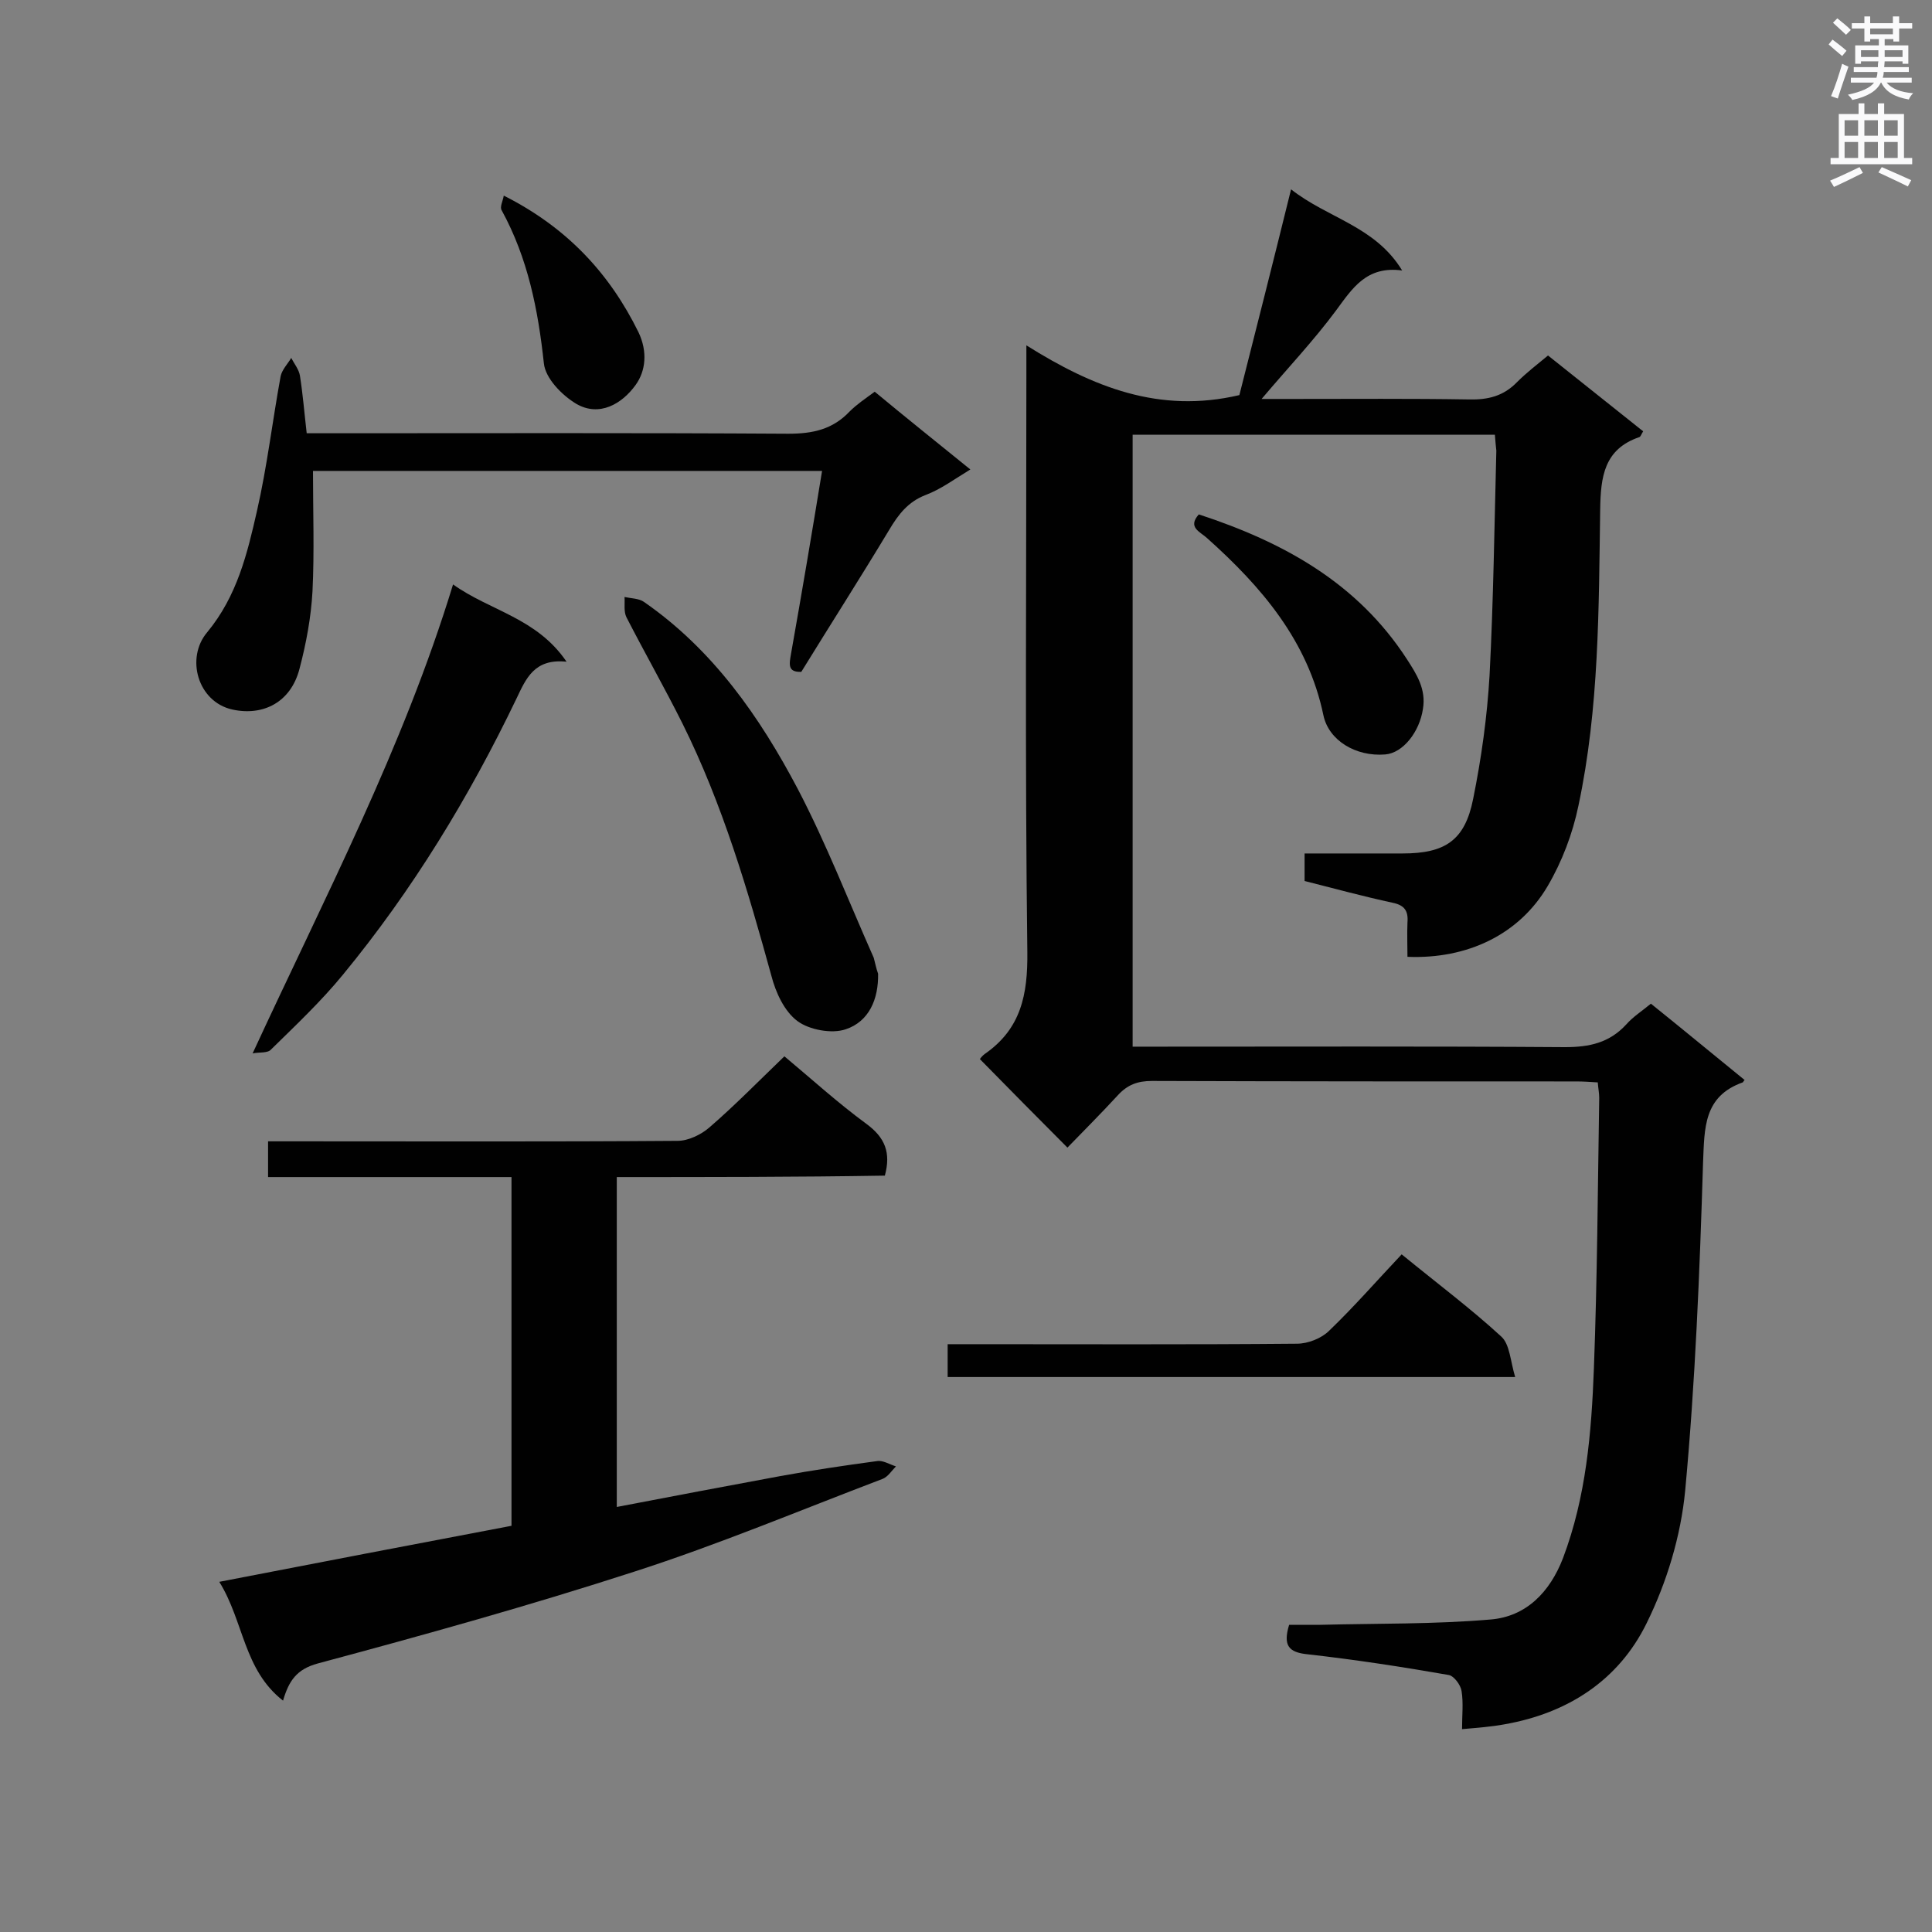 <svg enable-background="new 0 0 400 400" viewBox="0 0 400 400" xmlns="http://www.w3.org/2000/svg"><rect x="0" y="0" width="400" height="400" fill="#808080" stroke="none"/><g fill="#010101"><path d="m309.5 90c-25.2 0-50 0-75 0v126.7h5c28.2 0 56.3-.1 84.5.1 5.1 0 9.2-.9 12.7-4.7 1.4-1.6 3.3-2.8 5.1-4.3 6.6 5.3 13 10.6 19.4 15.8-.3.3-.3.5-.4.5-8.1 2.9-7.9 9.4-8.2 16.6-.7 22.7-1.6 45.3-3.7 67.9-.9 9.4-3.8 19-8 27.5-5.8 11.8-16.3 18.6-29.4 20.9-2.7.5-5.4.7-8.8 1 0-2.9.3-5.4-.1-7.9-.2-1.3-1.6-3.1-2.6-3.3-9.7-1.7-19.5-3.2-29.3-4.3-3.9-.4-5.1-1.8-3.8-6.1h6.5c11.8-.3 23.5-.1 35.2-1.1 7.4-.6 12.3-5.7 15-12.7 4.8-12.7 5.9-26 6.4-39.3.7-18.6.8-37.3 1.1-56 0-1-.2-1.9-.3-3.2-1.6-.1-3-.2-4.4-.2-29.3 0-58.6 0-87.9-.1-3 0-5.1.8-7.1 3-3.5 3.8-7.2 7.5-10.4 10.8-6.2-6.2-12.1-12.2-18.1-18.3-.2.2.3-.6 1-1.1 7.5-5.2 8.9-12.3 8.8-21.1-.5-39.6-.2-79.3-.2-119 0-1.7 0-3.4 0-6.6 13.7 8.6 27.5 14.2 44.1 10.3 3.4-13.4 7-27.6 10.7-42.6 7.6 6 17.4 7.6 23 16.8-7.4-1-10.3 3.7-13.7 8.3-4.6 6.2-9.9 11.8-15.4 18.3h6.7c12.1 0 24.1-.1 36.2.1 4 .1 7.2-.7 10-3.6 1.9-1.9 4.1-3.6 6.4-5.5 6.6 5.3 13.1 10.4 19.7 15.7-.4.6-.5 1.1-.8 1.2-7.3 2.5-8 8.2-8.1 15-.3 20.5-.2 41.1-4.5 61.3-1.2 5.8-3.4 11.6-6.4 16.7-5.9 10-16.6 15.1-29 14.6 0-2.3-.1-4.7 0-7.1.2-2.4-.6-3.6-3.1-4.1-6-1.3-11.9-2.9-18.2-4.5 0-1.8 0-3.5 0-5.7h20.3c8.8 0 12.9-2.7 14.6-11.3 1.7-8.4 2.9-17 3.4-25.6.8-15.5 1-31 1.4-46.5-.1-.9-.2-1.9-.3-3.3z"/><path d="m127.7 243.7v68.3c11.4-2.2 22.6-4.3 33.9-6.4 6.6-1.2 13.3-2.2 20-3.1 1.2-.2 2.6.7 3.9 1.1-.9.9-1.7 2.2-2.8 2.6-17.1 6.5-34 13.6-51.4 19.2-21.6 7-43.5 13.1-65.5 19-4.4 1.2-6 3.6-7.2 7.7-8.2-6.4-8.1-16.4-13.2-24.6 20.6-4 40.5-7.8 60.5-11.6 0-24 0-47.8 0-72.2-16.8 0-33.5 0-50.4 0 0-2.7 0-4.8 0-7.4h5.1c26.6 0 53.2.1 79.7-.1 2.2 0 4.9-1.3 6.6-2.8 5.2-4.5 10-9.4 15.5-14.7 5.4 4.5 11 9.6 17 14 3.8 2.8 5.1 5.9 3.8 10.7-18.2.3-36.7.3-55.5.3z"/><path d="m200.9 97.2c-3.3 2-6.1 4.1-9.3 5.3-3.6 1.4-5.6 4-7.5 7.2-5.9 9.8-12.1 19.5-18.2 29.4-2.9.1-2.5-1.6-2.1-3.9 2.2-12.4 4.3-24.8 6.4-37.7-35.4 0-70.4 0-105.4 0 0 8.4.3 16.7-.1 24.9-.3 5.4-1.3 10.8-2.7 16.1-1.8 6.9-7.5 9.8-13.9 8.4-7.2-1.6-9.7-10.7-5.2-16 6.2-7.5 8.3-16.3 10.3-25.1 2.1-9.2 3.2-18.6 4.9-27.9.3-1.4 1.5-2.6 2.2-3.8.6 1.2 1.6 2.4 1.8 3.7.6 3.8.9 7.6 1.4 11.9h5.3c31.5 0 62.9-.1 94.4.1 5.1 0 9.2-.9 12.7-4.6 1.5-1.5 3.3-2.7 5.2-4.1 6.5 5.4 12.9 10.5 19.8 16.1z"/><path d="m52.3 218.1c15-32.5 31.1-63.1 41.5-97.1 7.7 5.5 17.3 6.9 23.5 16-6.7-.7-8.4 3.5-10.4 7.7-9.8 20.4-21.5 39.6-35.9 57.1-4.5 5.5-9.8 10.5-14.9 15.5-.7.8-2.5.5-3.8.8z"/><path d="m181.8 201.6c.1 5.3-1.9 9.9-6.7 11.5-2.9 1-7.6.1-10-1.7-2.7-2-4.5-5.9-5.4-9.4-4.9-17.8-10.1-35.5-18.4-52.2-3.7-7.4-7.8-14.6-11.6-22-.6-1.2-.3-2.8-.4-4.2 1.4.3 3 .3 4 1 14.3 9.9 24 23.8 31.9 38.8 5.9 11.3 10.5 23.2 15.7 34.9.3 1.1.5 2.2.9 3.3z"/><path d="m290.2 259.7c7.6 6.2 14.4 11.3 20.6 17 1.8 1.6 1.9 5.1 2.9 8.4-39.9 0-78.5 0-117.5 0 0-2.2 0-4.2 0-6.8h5.2c22.4 0 44.8.1 67.1-.1 2.3 0 5.1-1.1 6.7-2.7 5.2-5 9.9-10.4 15-15.8z"/><path d="m248.2 106.5c17.4 5.7 32.8 14.1 43.1 30 2 3.1 4 6.2 3.3 10.3-.7 4.7-4.1 9.1-7.8 9.4-6.1.5-11.7-2.9-12.8-8.1-3.2-15.4-12.8-26.6-24.1-36.7-1.4-1.3-4.1-2.2-1.7-4.9z"/><path d="m104.3 40.5c13.1 6.6 21.9 16.1 27.9 28.3 1.9 4 1.5 8-.6 10.9-2.8 3.9-7.5 6.7-12.3 3.9-3-1.8-6.4-5.3-6.7-8.4-1.2-11.1-3.3-21.7-8.7-31.6-.5-.7.2-1.9.4-3.1z"/></g><path d="m378.6 9.2.8-1c.9.7 1.9 1.4 2.9 2.3l-.9 1.1c-1.1-.9-2-1.7-2.8-2.4zm.5 10.7c.9-2.1 1.6-4.3 2.3-6.7.4.2.8.4 1.3.6-.7 2.1-1.5 4.3-2.2 6.6zm.4-15.2.9-.9c1 .8 2 1.6 2.8 2.4l-1 1c-1-.9-1.9-1.8-2.7-2.5zm12.5-1.3h1.2v1.4h2.7v1.1h-2.7v2.7h-1.2v-.5h-1.8v1.3h4.9v3.8h-1.2v-.5h-3.7c0 .4-.1.9-.1 1.2h5.1v1h-5.2c0 .5-.1.9-.2 1.2h6v1h-5.2c1.1 1.3 2.9 2 5.5 2.2-.4.4-.7.8-.9 1.3-2.9-.5-4.8-1.6-5.7-3.5h-.1c-.8 1.7-2.7 2.9-5.9 3.6-.2-.4-.6-.8-.9-1.1 2.8-.6 4.6-1.4 5.4-2.5h-4.8v-1h5.3c.1-.3.2-.7.2-1.2h-4.9v-1h5c0-.4 0-.8.1-1.2h-3.6v.5h-1.2v-3.8h4.9v-1.3h-1.8v.5h-1.2v-2.7h-2.6v-1.1h2.6v-1.4h1.2v1.4h4.7v-1.4zm-6.7 8.4h3.6c0-.4 0-.9 0-1.4h-3.6zm1.9-4.7h4.7v-1.2h-4.7zm6.7 3.3h-3.7v1.4h3.7z" fill="#fafafb"/><path d="m384.7 21.4h1.3v2.2h2.8v-2.2h1.3v2.2h4.1v9.1h1.7v1.3h-16.9v-1.3h1.7v-9.1h4.1v-2.2zm.3 13.2.7 1.2c-1.8.9-3.8 1.9-6 2.9-.2-.4-.5-.8-.8-1.3 2.4-1 4.4-2 6.1-2.8zm-3.1-6.5h2.8v-3.2h-2.8zm0 4.6h2.8v-3.3h-2.8zm4.1-4.6h2.8v-3.2h-2.8zm0 4.6h2.8v-3.3h-2.8zm3.6 1.9c2.1.9 4.1 1.8 6.1 2.7l-.7 1.3c-2.2-1.1-4.2-2-6.1-2.9zm3.3-9.7h-2.8v3.2h2.8zm-2.8 7.8h2.8v-3.3h-2.8z" fill="#fafafb"/></svg>